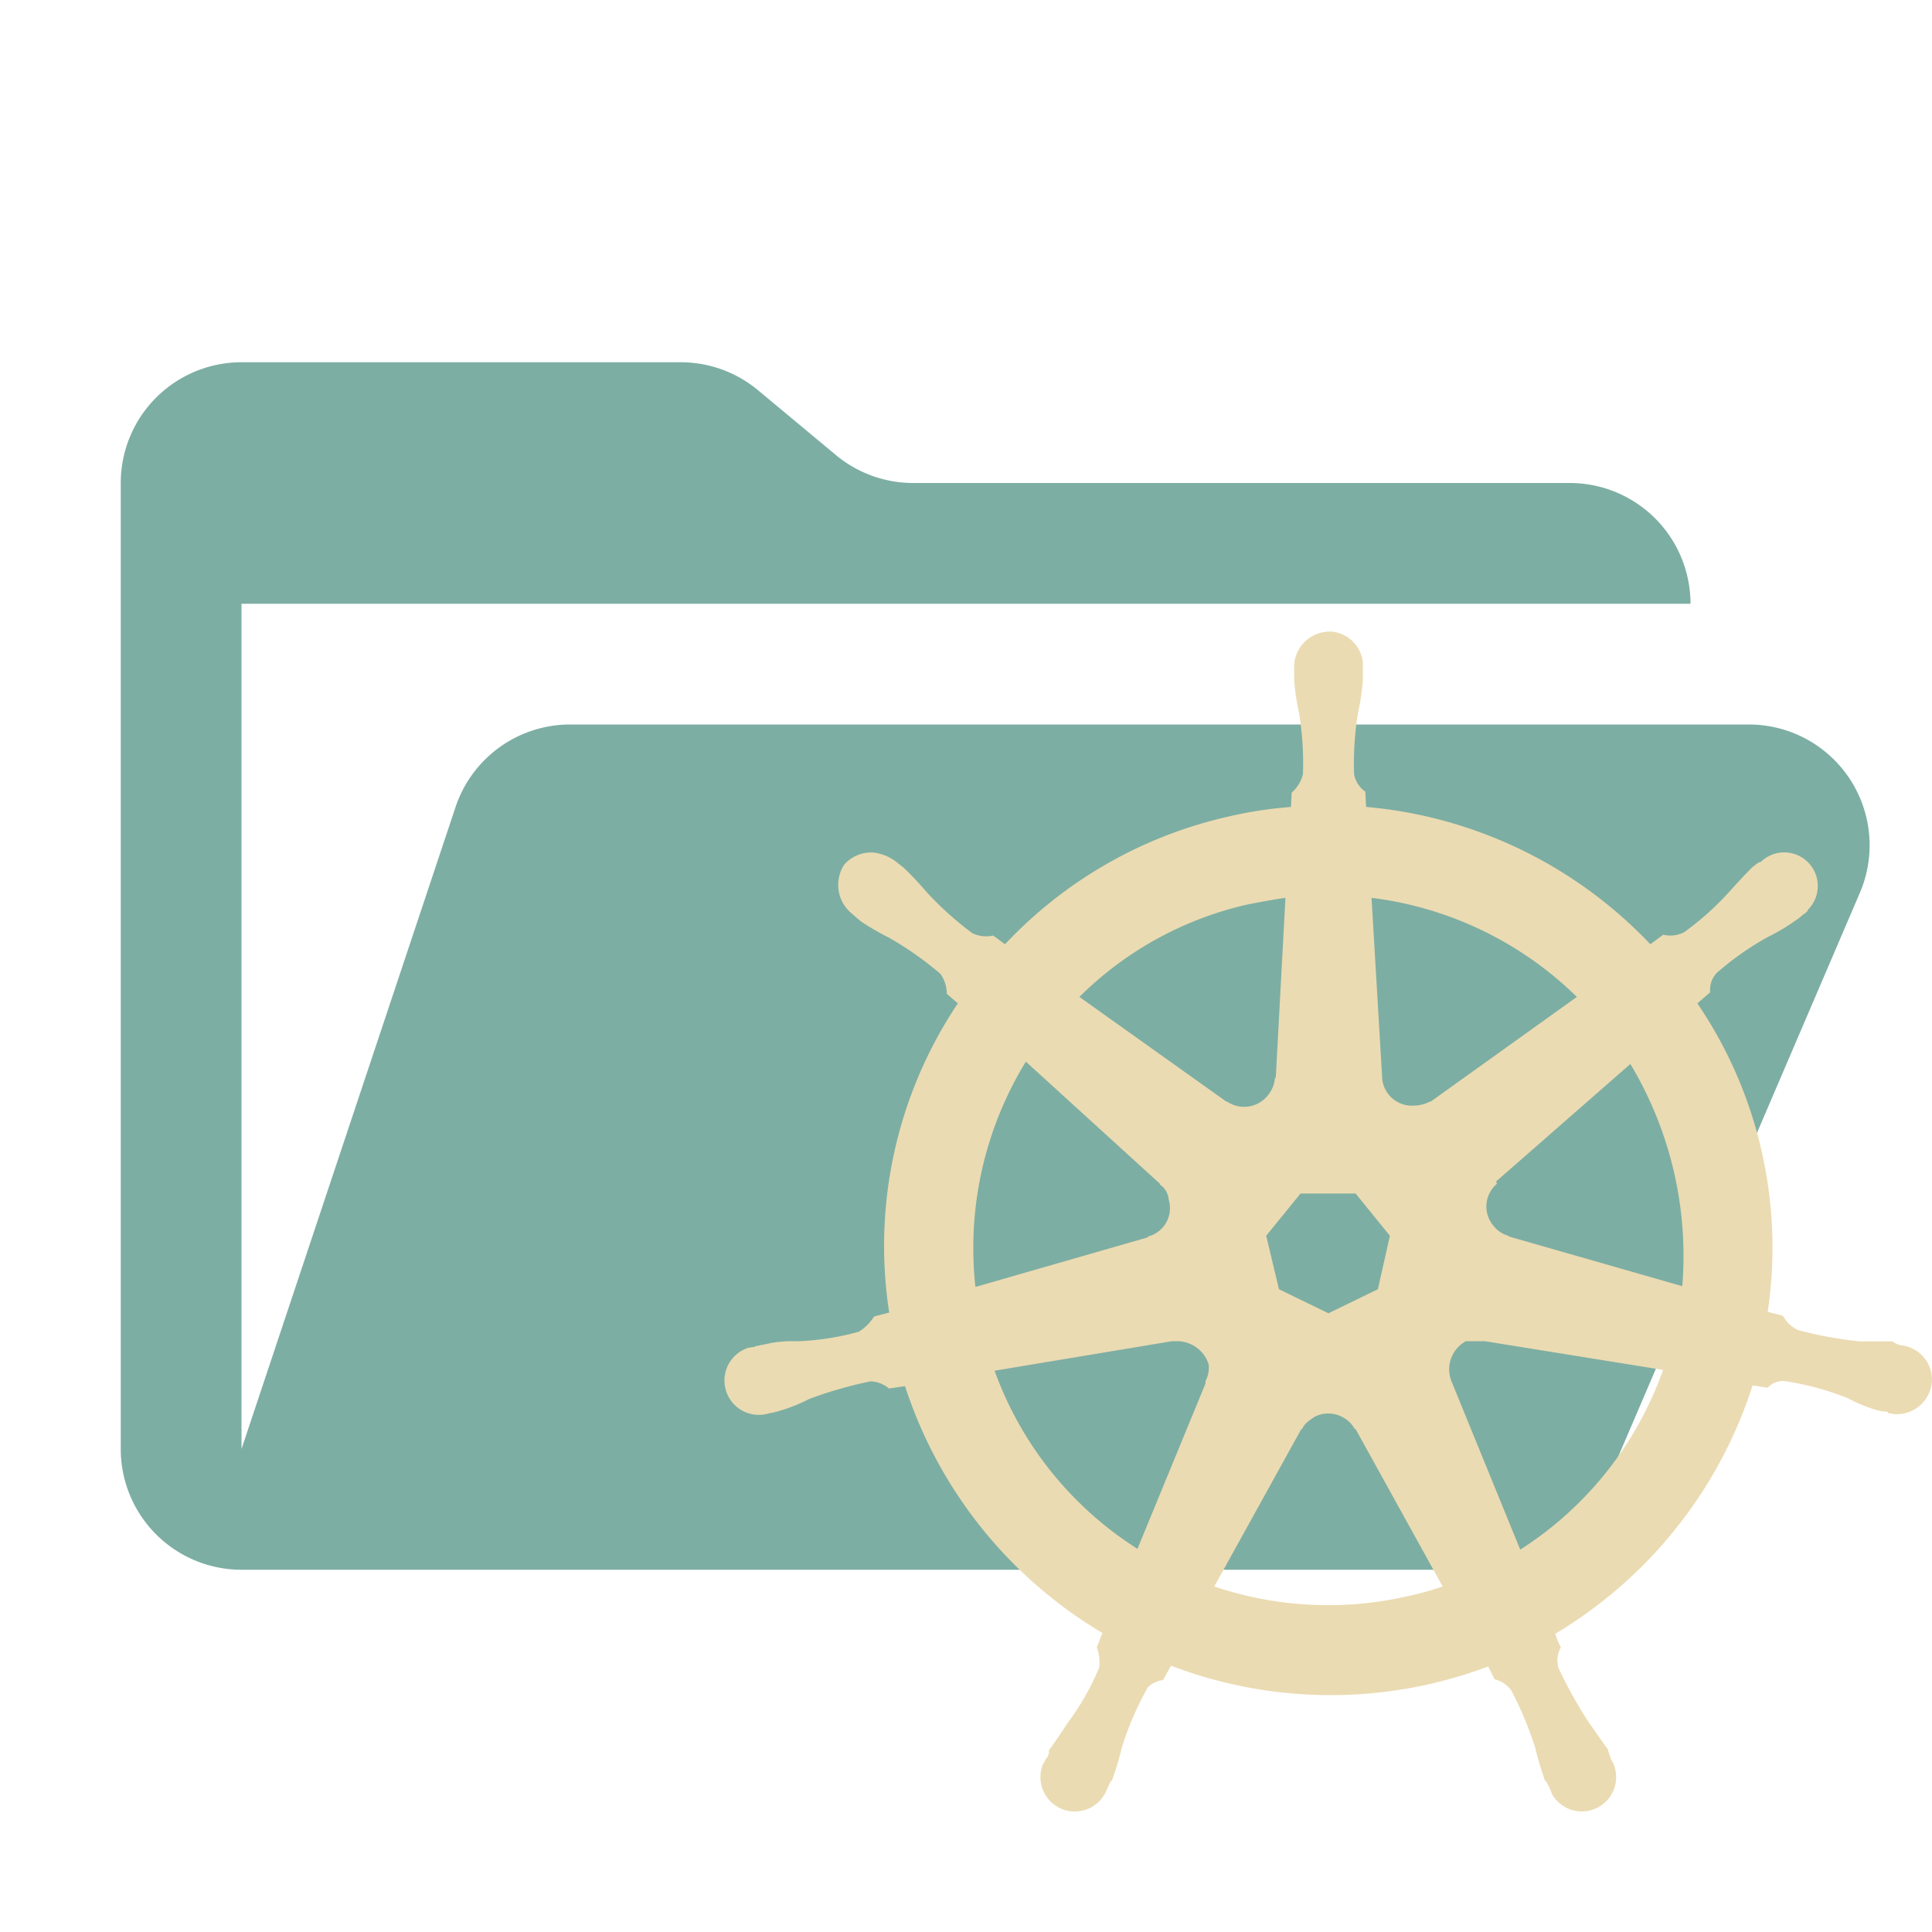 <svg xmlns="http://www.w3.org/2000/svg" viewBox="0 0 32 32">
  <path d="M28.967,12H9.442a2,2,0,0,0-1.897,1.368L4,24V10H28a2,2,0,0,0-2-2H15.124a2,2,0,0,1-1.28-.464L12.556,6.464A2,2,0,0,0,11.276,6H4A2,2,0,0,0,2,8V24a2,2,0,0,0,2,2H26l4.805-11.212A2,2,0,0,0,28.967,12Z" style="fill: #7daea3"/>
  <path d="M22.069,10.463a.552.552,0,0,0-.116.003.589.589,0,0,0-.517.636v.16a3.568,3.568,0,0,0,.08.543,5.2,5.2,0,0,1,.065,1.018.597.597,0,0,1-.186.305l-.013.238a6.688,6.688,0,0,0-1.031.158,7.273,7.273,0,0,0-3.705,2.116l-.196-.145a.519.519,0,0,1-.346-.039,5.383,5.383,0,0,1-.765-.69,5.253,5.253,0,0,0-.372-.395l-.119-.093a.747.747,0,0,0-.398-.158.598.598,0,0,0-.463.196.612.612,0,0,0,.147.835l.013.013c.026.026.079.067.106.093a4.408,4.408,0,0,0,.475.276,5.429,5.429,0,0,1,.848.597.579.579,0,0,1,.106.331l.183.158a7.219,7.219,0,0,0-1.137,5.121l-.251.065a.772.772,0,0,1-.253.253,4.412,4.412,0,0,1-1.018.158,1.935,1.935,0,0,0-.543.052l-.145.028h-.013v.013c-.04,0-.079.013-.106.013a.569.569,0,1,0,.339,1.087l.004-.001a1.114,1.114,0,0,0,.173-.041,2.688,2.688,0,0,0,.488-.196,6.858,6.858,0,0,1,1.018-.292.515.515,0,0,1,.305.119l.264-.039a7.425,7.425,0,0,0,3.269,4.088l-.093.238a.715.715,0,0,1,.041.331,4.149,4.149,0,0,1-.517.912c-.106.159-.199.304-.318.463a.171.171,0,0,1-.052.147c-.013.04-.041.066-.054.106a.569.569,0,0,0,1.072.382c.026-.04.051-.132.078-.132a4.752,4.752,0,0,0,.16-.53,5.023,5.023,0,0,1,.437-1.018.445.445,0,0,1,.251-.119l.132-.238a7.408,7.408,0,0,0,5.253.013l.106.212a.491.491,0,0,1,.276.183,6.042,6.042,0,0,1,.398.954c.04.172.094.344.16.543.026,0,.051.079.078.119.013.04.028.066.041.106a.568.568,0,0,0,.984-.569l-.007-.012a1.105,1.105,0,0,1-.052-.16c-.106-.146-.212-.304-.318-.45a7.438,7.438,0,0,1-.501-.899.444.444,0,0,1,.039-.344,1.145,1.145,0,0,1-.093-.225,7.435,7.435,0,0,0,3.269-4.114c.079.013.158.026.251.039a.329.329,0,0,1,.305-.106,4.656,4.656,0,0,1,1.018.279,2.558,2.558,0,0,0,.475.196.688.688,0,0,0,.186.028v.013c0,.013.053.013.093.026a.585.585,0,0,0,.636-.491.57.57,0,0,0-.483-.645l-.008-.001a.337.337,0,0,1-.158-.067h-.543a6.566,6.566,0,0,1-1.018-.186.552.552,0,0,1-.253-.238l-.251-.065a7.201,7.201,0,0,0-1.165-5.109l.212-.184a.407.407,0,0,1,.106-.318,4.87,4.87,0,0,1,.848-.597,3.288,3.288,0,0,0,.463-.276.933.933,0,0,0,.119-.093c.04-.026.08-.054.08-.08a.556.556,0,0,0-.78-.793c-.04,0-.092.054-.132.08-.132.132-.253.263-.372.395a4.763,4.763,0,0,1-.767.69.511.511,0,0,1-.344.039l-.212.158A7.371,7.371,0,0,0,22.627,13.365l-.013-.253a.448.448,0,0,1-.186-.289,5.212,5.212,0,0,1,.065-1.018,3.576,3.576,0,0,0,.08-.543v-.292a.572.572,0,0,0-.504-.507Zm-.778,4.408L21.131,17.848h-.013a.515.515,0,0,1-.106.279.502.502,0,0,1-.687.119h-.013l-2.434-1.734a5.752,5.752,0,0,1,2.804-1.535c.212-.04.411-.079.61-.106Zm1.426,0a5.89,5.89,0,0,1,3.401,1.641l-2.421,1.734h-.013a.61.61,0,0,1-.276.067.494.494,0,0,1-.516-.47l-0-.008Zm-5.726,2.713,2.222,2.023v.013a.337.337,0,0,1,.145.253.483.483,0,0,1-.324.602l-.02.006v.013l-2.858.822a5.905,5.905,0,0,1,.835-3.731Zm10.013.039a6.178,6.178,0,0,1,.86,3.68L24.994,20.481l-.013-.013a.473.473,0,0,1-.238-.158.492.492,0,0,1,.041-.694l.01-.009-.013-.039Zm-5.463,2.145h.912l.568.7-.199.886-.819.398-.819-.398-.212-.886Zm-2.132,2.447h.106a.549.549,0,0,1,.504.382.482.482,0,0,1-.052.279v.039l-1.127,2.739a5.843,5.843,0,0,1-2.367-2.951Zm4.871,0h.318l2.948.475A5.85,5.85,0,0,1,25.18,25.667l-1.14-2.791a.531.531,0,0,1,.24-.662Zm-2.328,1.199a.506.506,0,0,1,.488.256h.013l1.442,2.607a4.551,4.551,0,0,1-.568.158,5.899,5.899,0,0,1-3.215-.158l1.442-2.607h.013c.04-.093.106-.133.199-.199a.471.471,0,0,1,.186-.057Z" style="fill: #ebdbb2;fill-rule: evenodd"/>
</svg>
